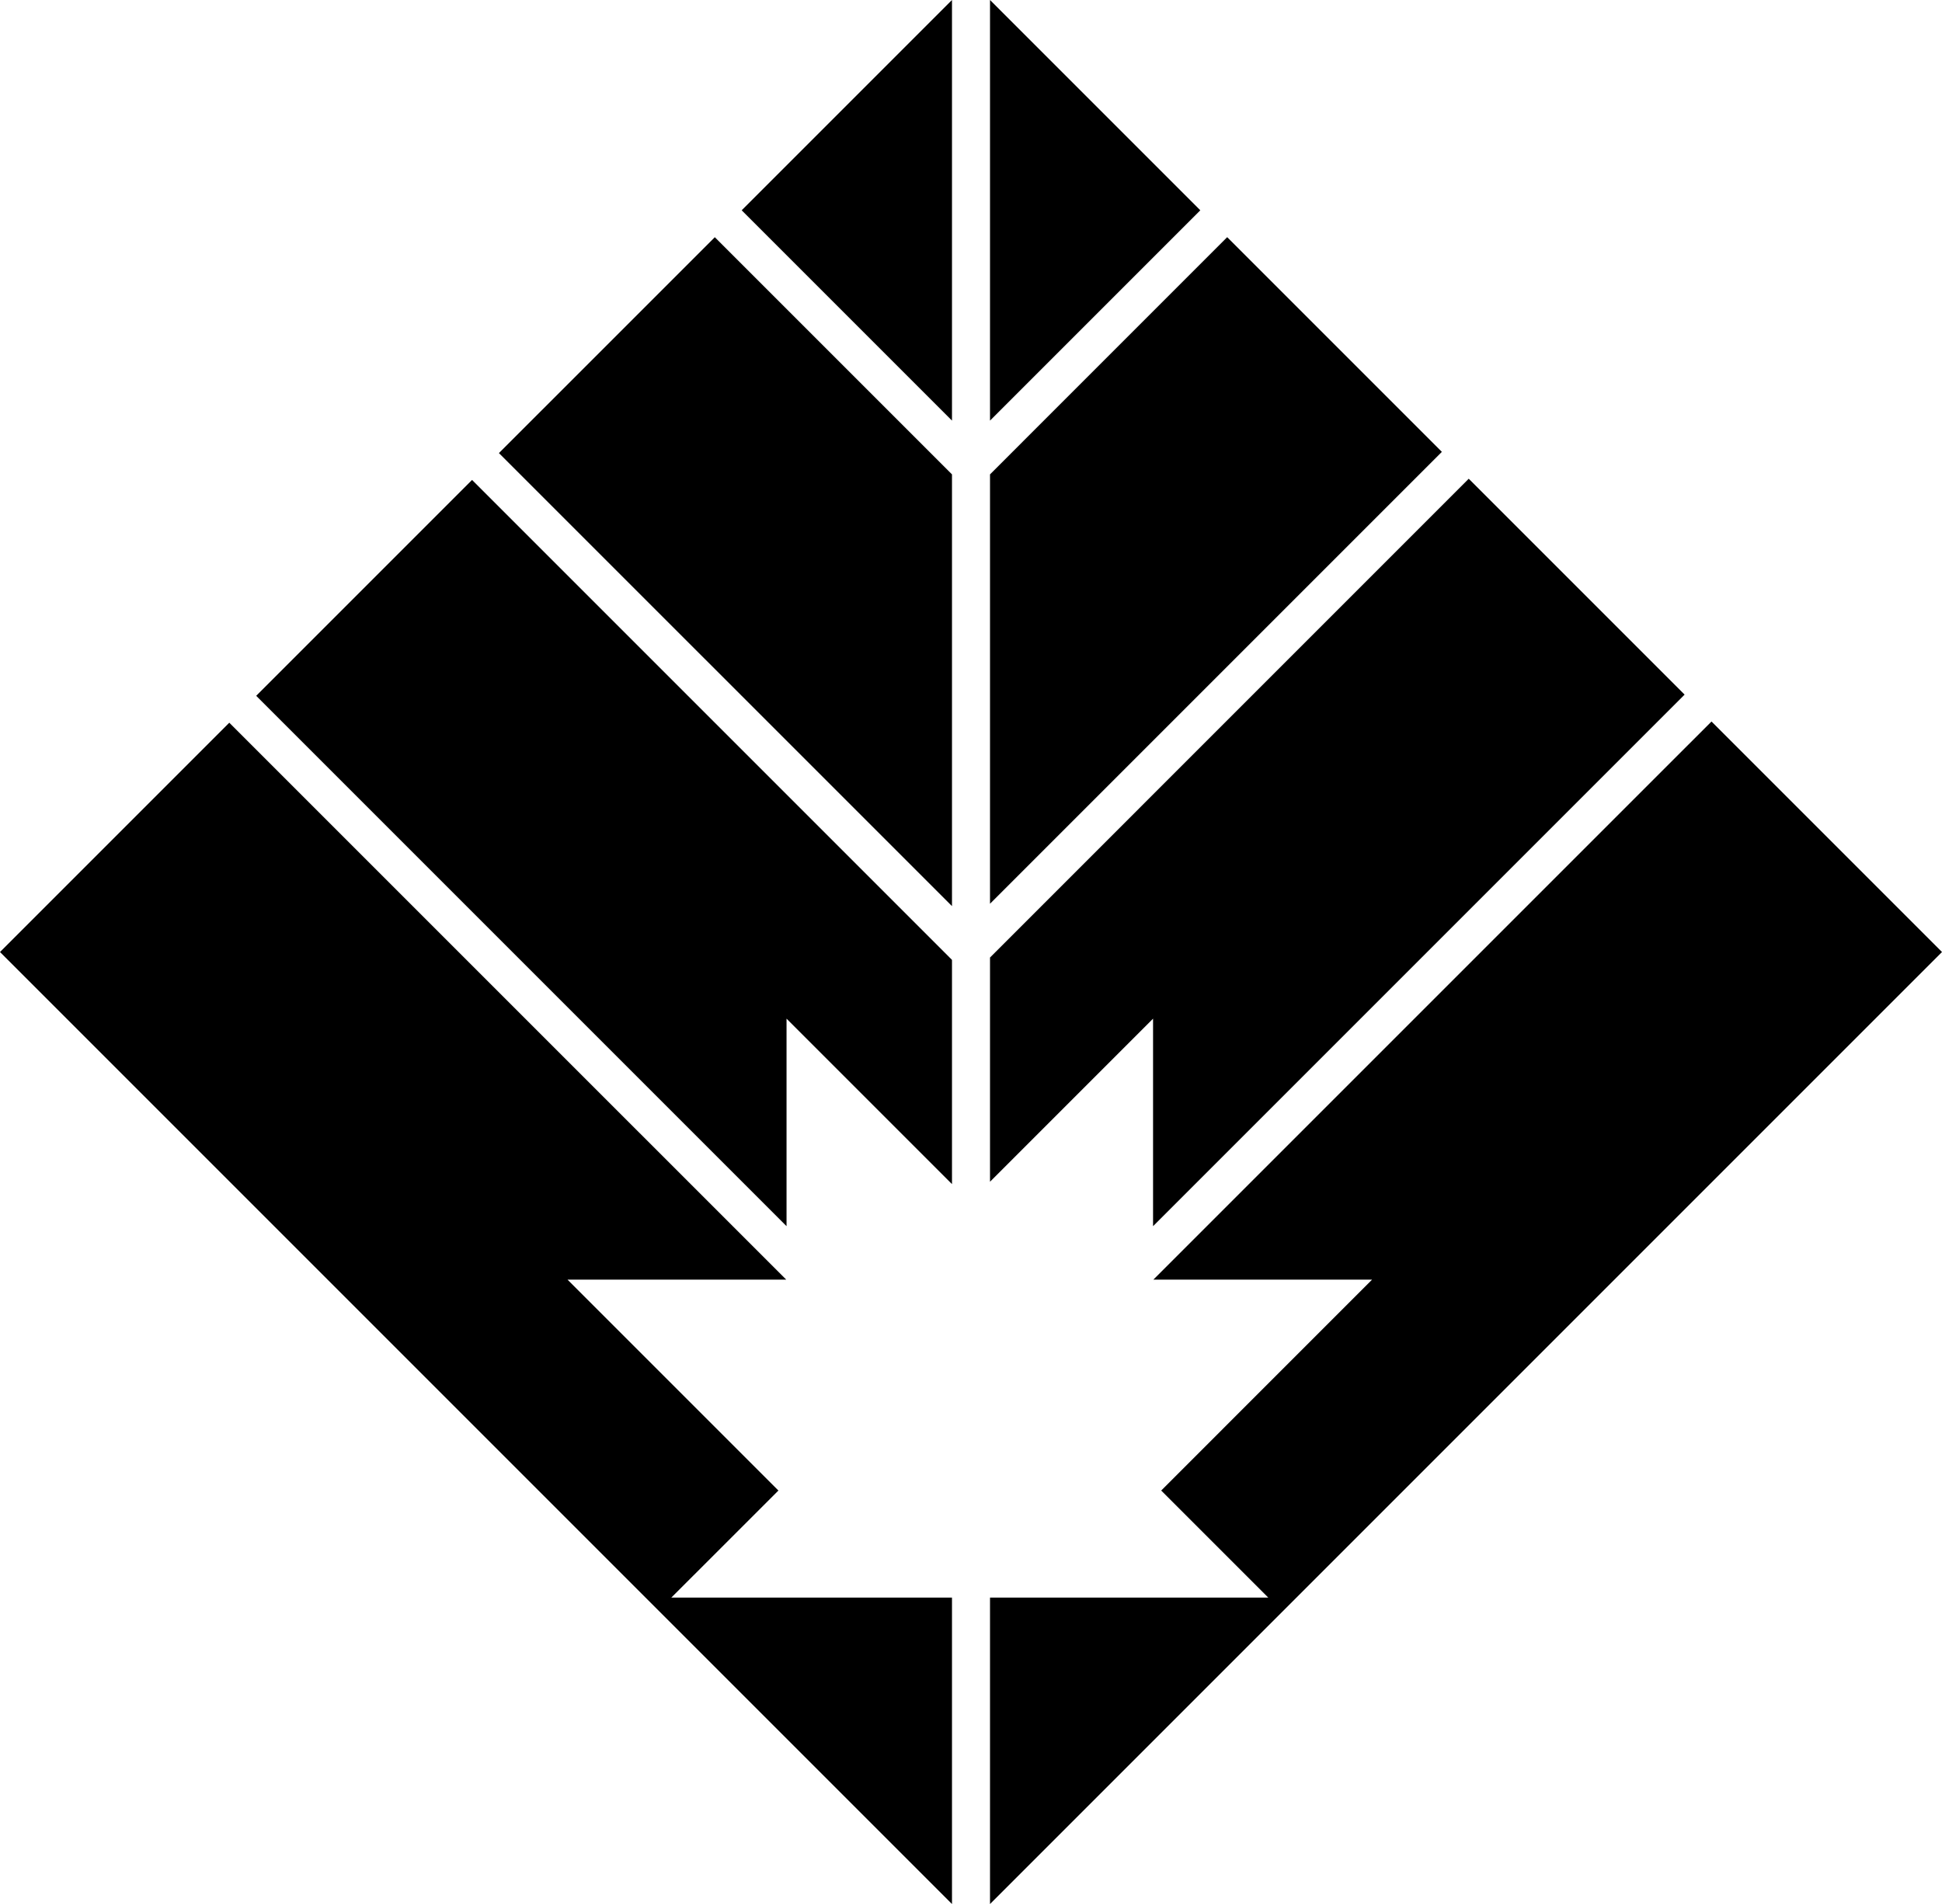 <svg data-name="Layer 1" xmlns="http://www.w3.org/2000/svg" viewBox="0 0 614.37 602.34"><path d="M313.2 0v133.06l66.53-66.53L313.2 0zM388.23 75.03l-75.03 75.04V285.9l142.95-142.95-67.92-67.92zM301.17 133.06V0l-66.53 66.53 66.53 66.53zM157.84 143.33l143.33 143.32V150.07l-75.03-75.03-68.3 68.29zM364.78 387.9l168.16-168.16-68.29-68.29L313.2 302.91v70.93l51.58-51.59v65.65zM81.05 220.12 248.83 387.9v-65.65l52.34 52.34v-70.93L149.34 151.83l-68.29 68.29zM246.26 471.53l-66.71-66.71h69.19L72.54 228.63 0 301.17l301.17 301.17v-96.93h-88.8l33.89-33.88zM541.45 228.25 364.87 404.82h69.19l-66.7 66.71 33.88 33.88H313.2v96.93l301.17-301.17-72.92-72.92z"></path></svg>